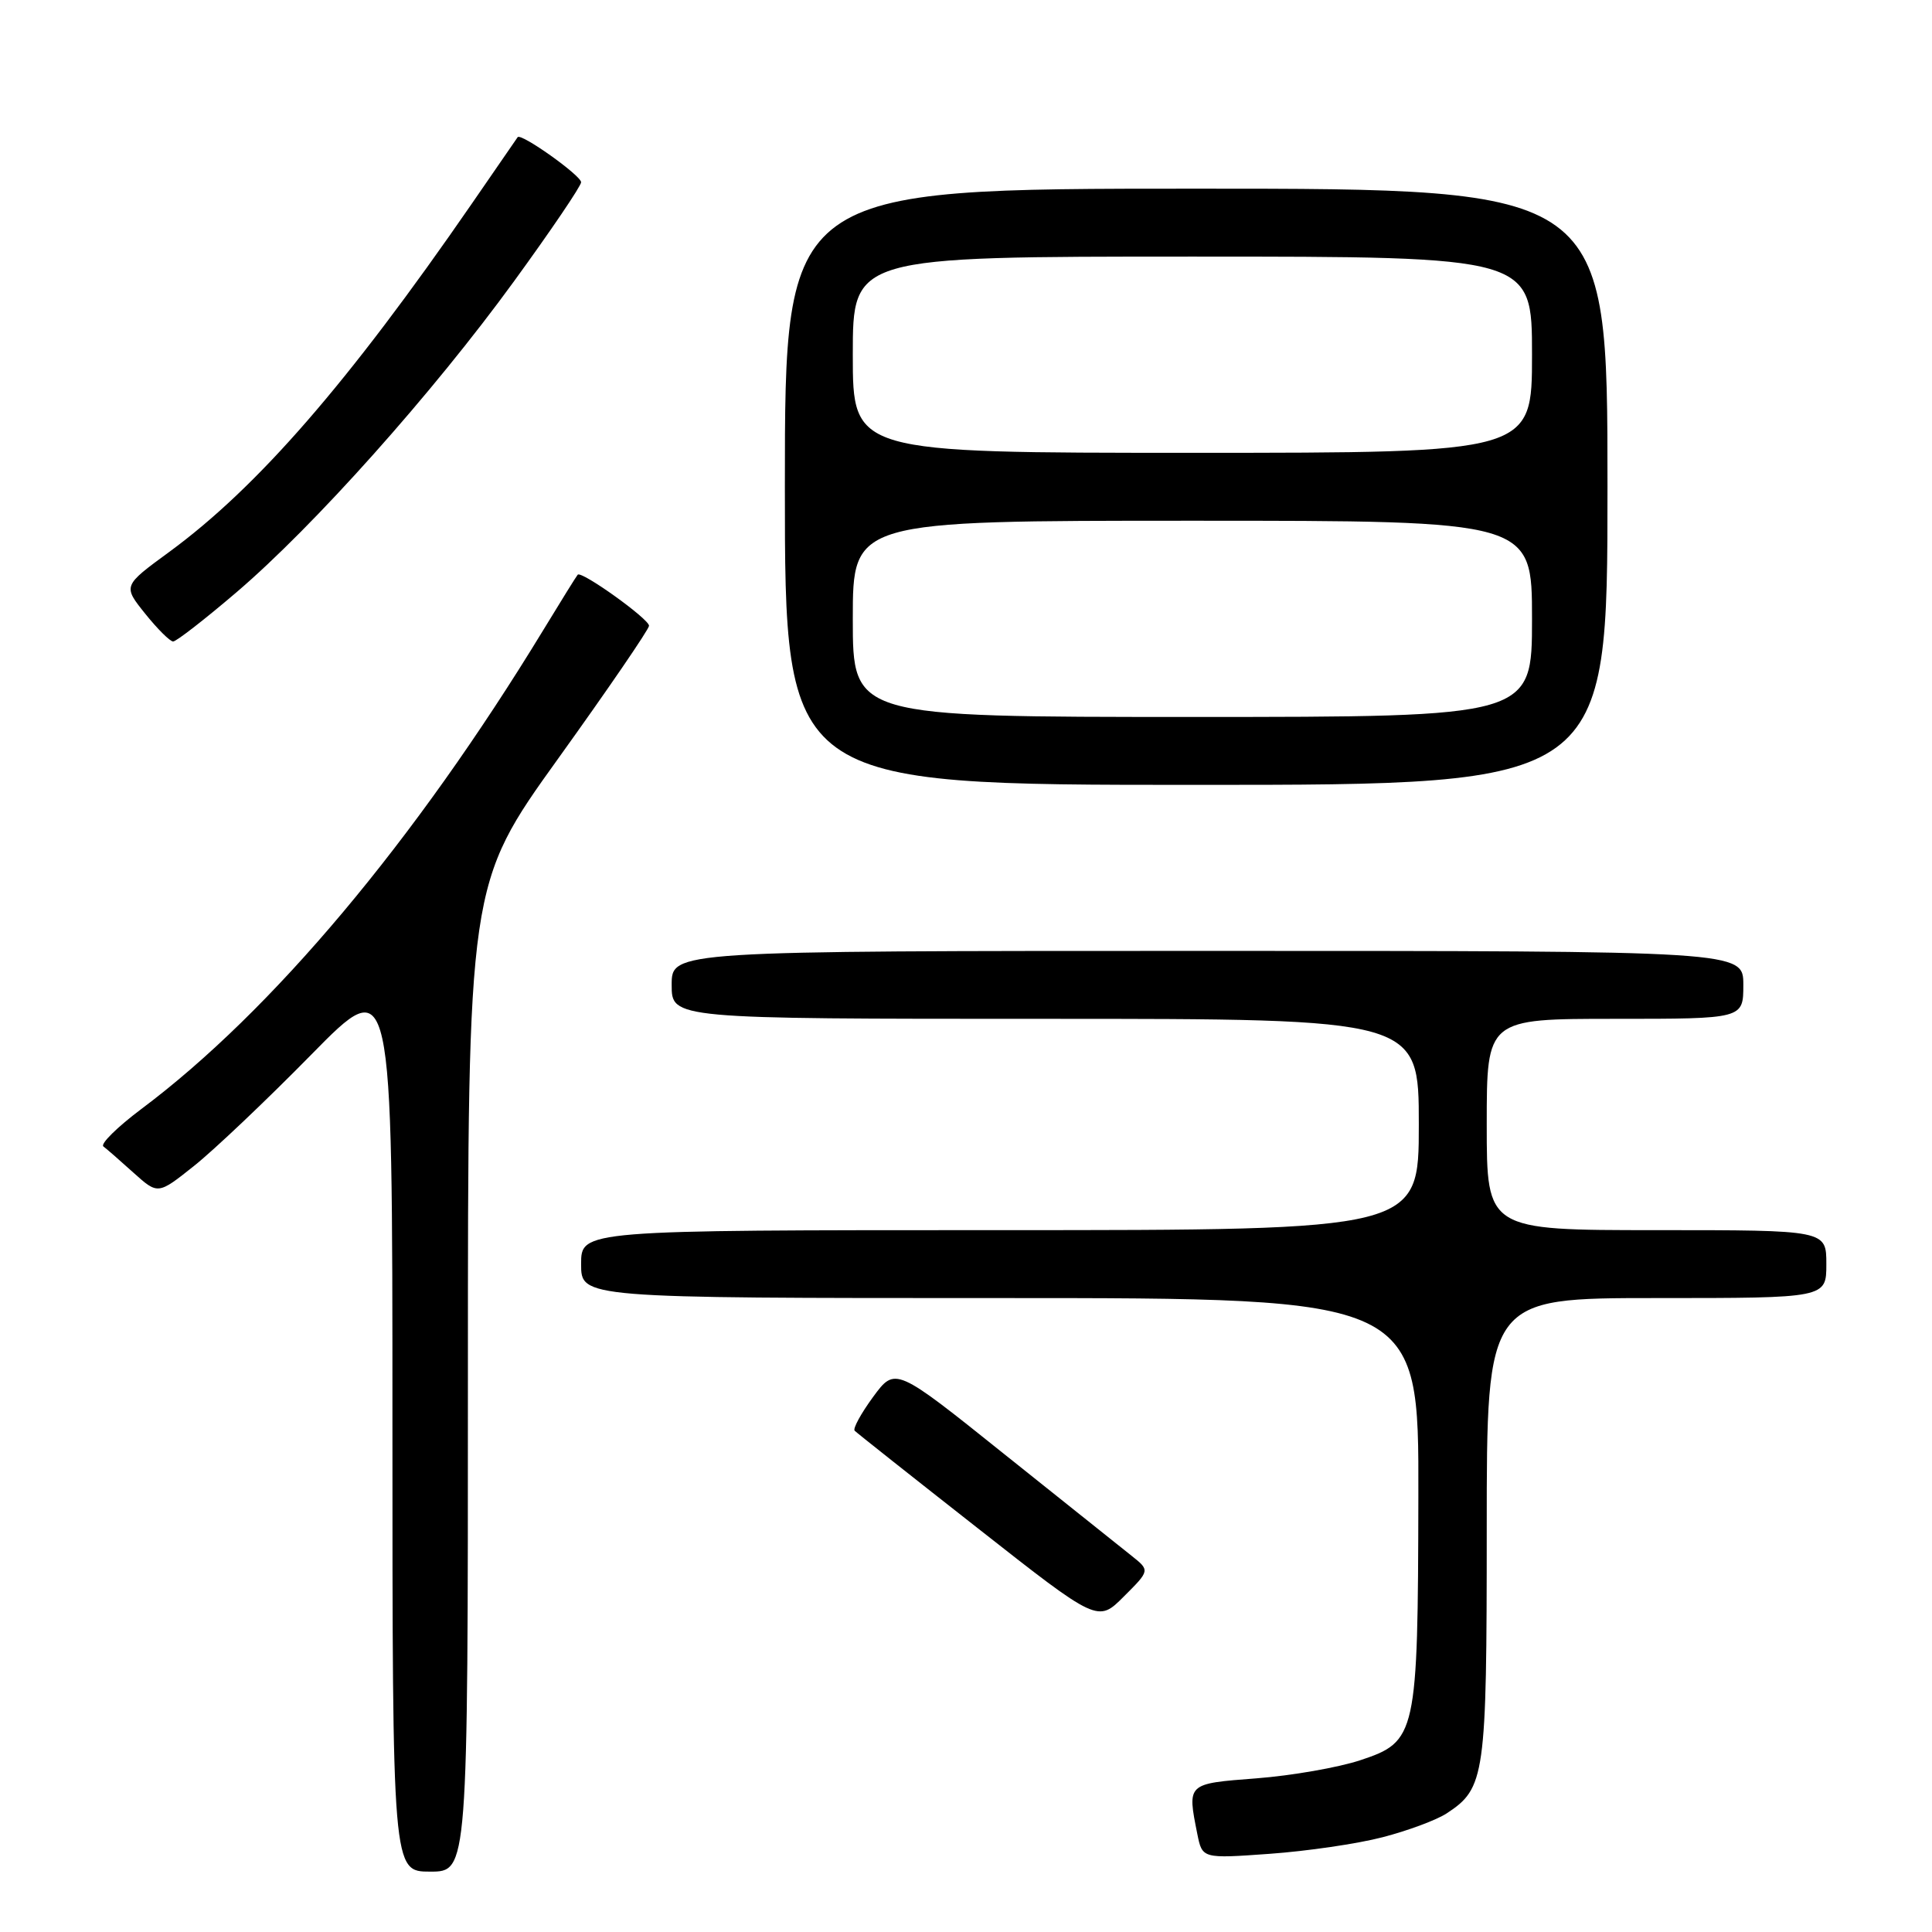<?xml version="1.0" encoding="UTF-8" standalone="no"?>
<!DOCTYPE svg PUBLIC "-//W3C//DTD SVG 1.1//EN" "http://www.w3.org/Graphics/SVG/1.1/DTD/svg11.dtd" >
<svg xmlns="http://www.w3.org/2000/svg" xmlns:xlink="http://www.w3.org/1999/xlink" version="1.1" viewBox="0 0 256 256">
 <g >
 <path fill="currentColor"
d=" M 62.00 182.59 C 62.00 117.17 62.00 117.17 74.00 100.46 C 80.60 91.27 86.00 83.37 86.00 82.92 C 86.00 82.01 77.05 75.60 76.55 76.15 C 76.38 76.34 74.32 79.65 71.98 83.50 C 54.97 111.44 36.02 134.02 18.70 146.97 C 15.52 149.36 13.27 151.58 13.70 151.91 C 14.14 152.24 15.95 153.82 17.71 155.41 C 20.93 158.30 20.93 158.30 25.71 154.49 C 28.35 152.39 35.34 145.76 41.25 139.74 C 52.00 128.80 52.00 128.80 52.00 188.40 C 52.00 248.00 52.00 248.00 57.00 248.00 C 62.00 248.00 62.00 248.00 62.00 182.59 Z  M 183.21 243.44 C 186.54 242.58 190.35 241.16 191.68 240.29 C 196.79 236.94 197.00 235.45 197.00 202.55 C 197.00 172.00 197.00 172.00 219.50 172.00 C 242.00 172.00 242.00 172.00 242.00 167.50 C 242.00 163.00 242.00 163.00 219.50 163.00 C 197.00 163.00 197.00 163.00 197.00 149.00 C 197.00 135.00 197.00 135.00 214.00 135.00 C 231.00 135.00 231.00 135.00 231.00 130.50 C 231.00 126.00 231.00 126.00 160.00 126.00 C 89.00 126.00 89.00 126.00 89.00 130.50 C 89.00 135.00 89.00 135.00 138.50 135.00 C 188.00 135.00 188.00 135.00 188.00 149.00 C 188.00 163.00 188.00 163.00 132.50 163.00 C 77.00 163.00 77.00 163.00 77.00 167.50 C 77.00 172.00 77.00 172.00 132.50 172.00 C 188.00 172.00 188.00 172.00 187.94 198.25 C 187.88 229.97 187.70 230.77 180.24 233.24 C 177.35 234.20 171.16 235.28 166.49 235.64 C 157.23 236.35 157.31 236.28 158.65 243.01 C 159.31 246.28 159.31 246.28 168.24 245.64 C 173.15 245.29 179.89 244.31 183.21 243.44 Z  M 149.94 206.15 C 148.60 205.09 141.00 199.02 133.06 192.67 C 118.63 181.11 118.63 181.11 115.69 185.10 C 114.08 187.30 112.98 189.31 113.25 189.58 C 113.51 189.85 120.87 195.68 129.60 202.53 C 145.47 215.00 145.47 215.00 148.92 211.54 C 152.38 208.09 152.38 208.09 149.94 206.15 Z  M 213.00 64.50 C 213.00 25.00 213.00 25.00 158.50 25.00 C 104.00 25.00 104.00 25.00 104.00 64.50 C 104.00 104.00 104.00 104.00 158.50 104.00 C 213.00 104.00 213.00 104.00 213.00 64.50 Z  M 31.30 78.51 C 41.59 69.73 57.33 52.10 68.11 37.27 C 73.00 30.55 77.00 24.64 77.00 24.15 C 77.00 23.26 69.01 17.57 68.59 18.18 C 68.47 18.35 65.73 22.32 62.51 27.00 C 46.14 50.74 34.12 64.57 22.39 73.16 C 16.28 77.63 16.28 77.63 19.24 81.32 C 20.86 83.34 22.53 85.00 22.94 85.00 C 23.36 85.00 27.12 82.08 31.30 78.51 Z  M 113.00 82.00 C 113.00 69.00 113.00 69.00 158.00 69.00 C 203.00 69.00 203.00 69.00 203.00 82.00 C 203.00 95.00 203.00 95.00 158.00 95.00 C 113.00 95.00 113.00 95.00 113.00 82.00 Z  M 113.00 47.00 C 113.00 34.00 113.00 34.00 158.00 34.00 C 203.00 34.00 203.00 34.00 203.00 47.00 C 203.00 60.00 203.00 60.00 158.00 60.00 C 113.00 60.00 113.00 60.00 113.00 47.00 Z "/>
</g>
</svg>